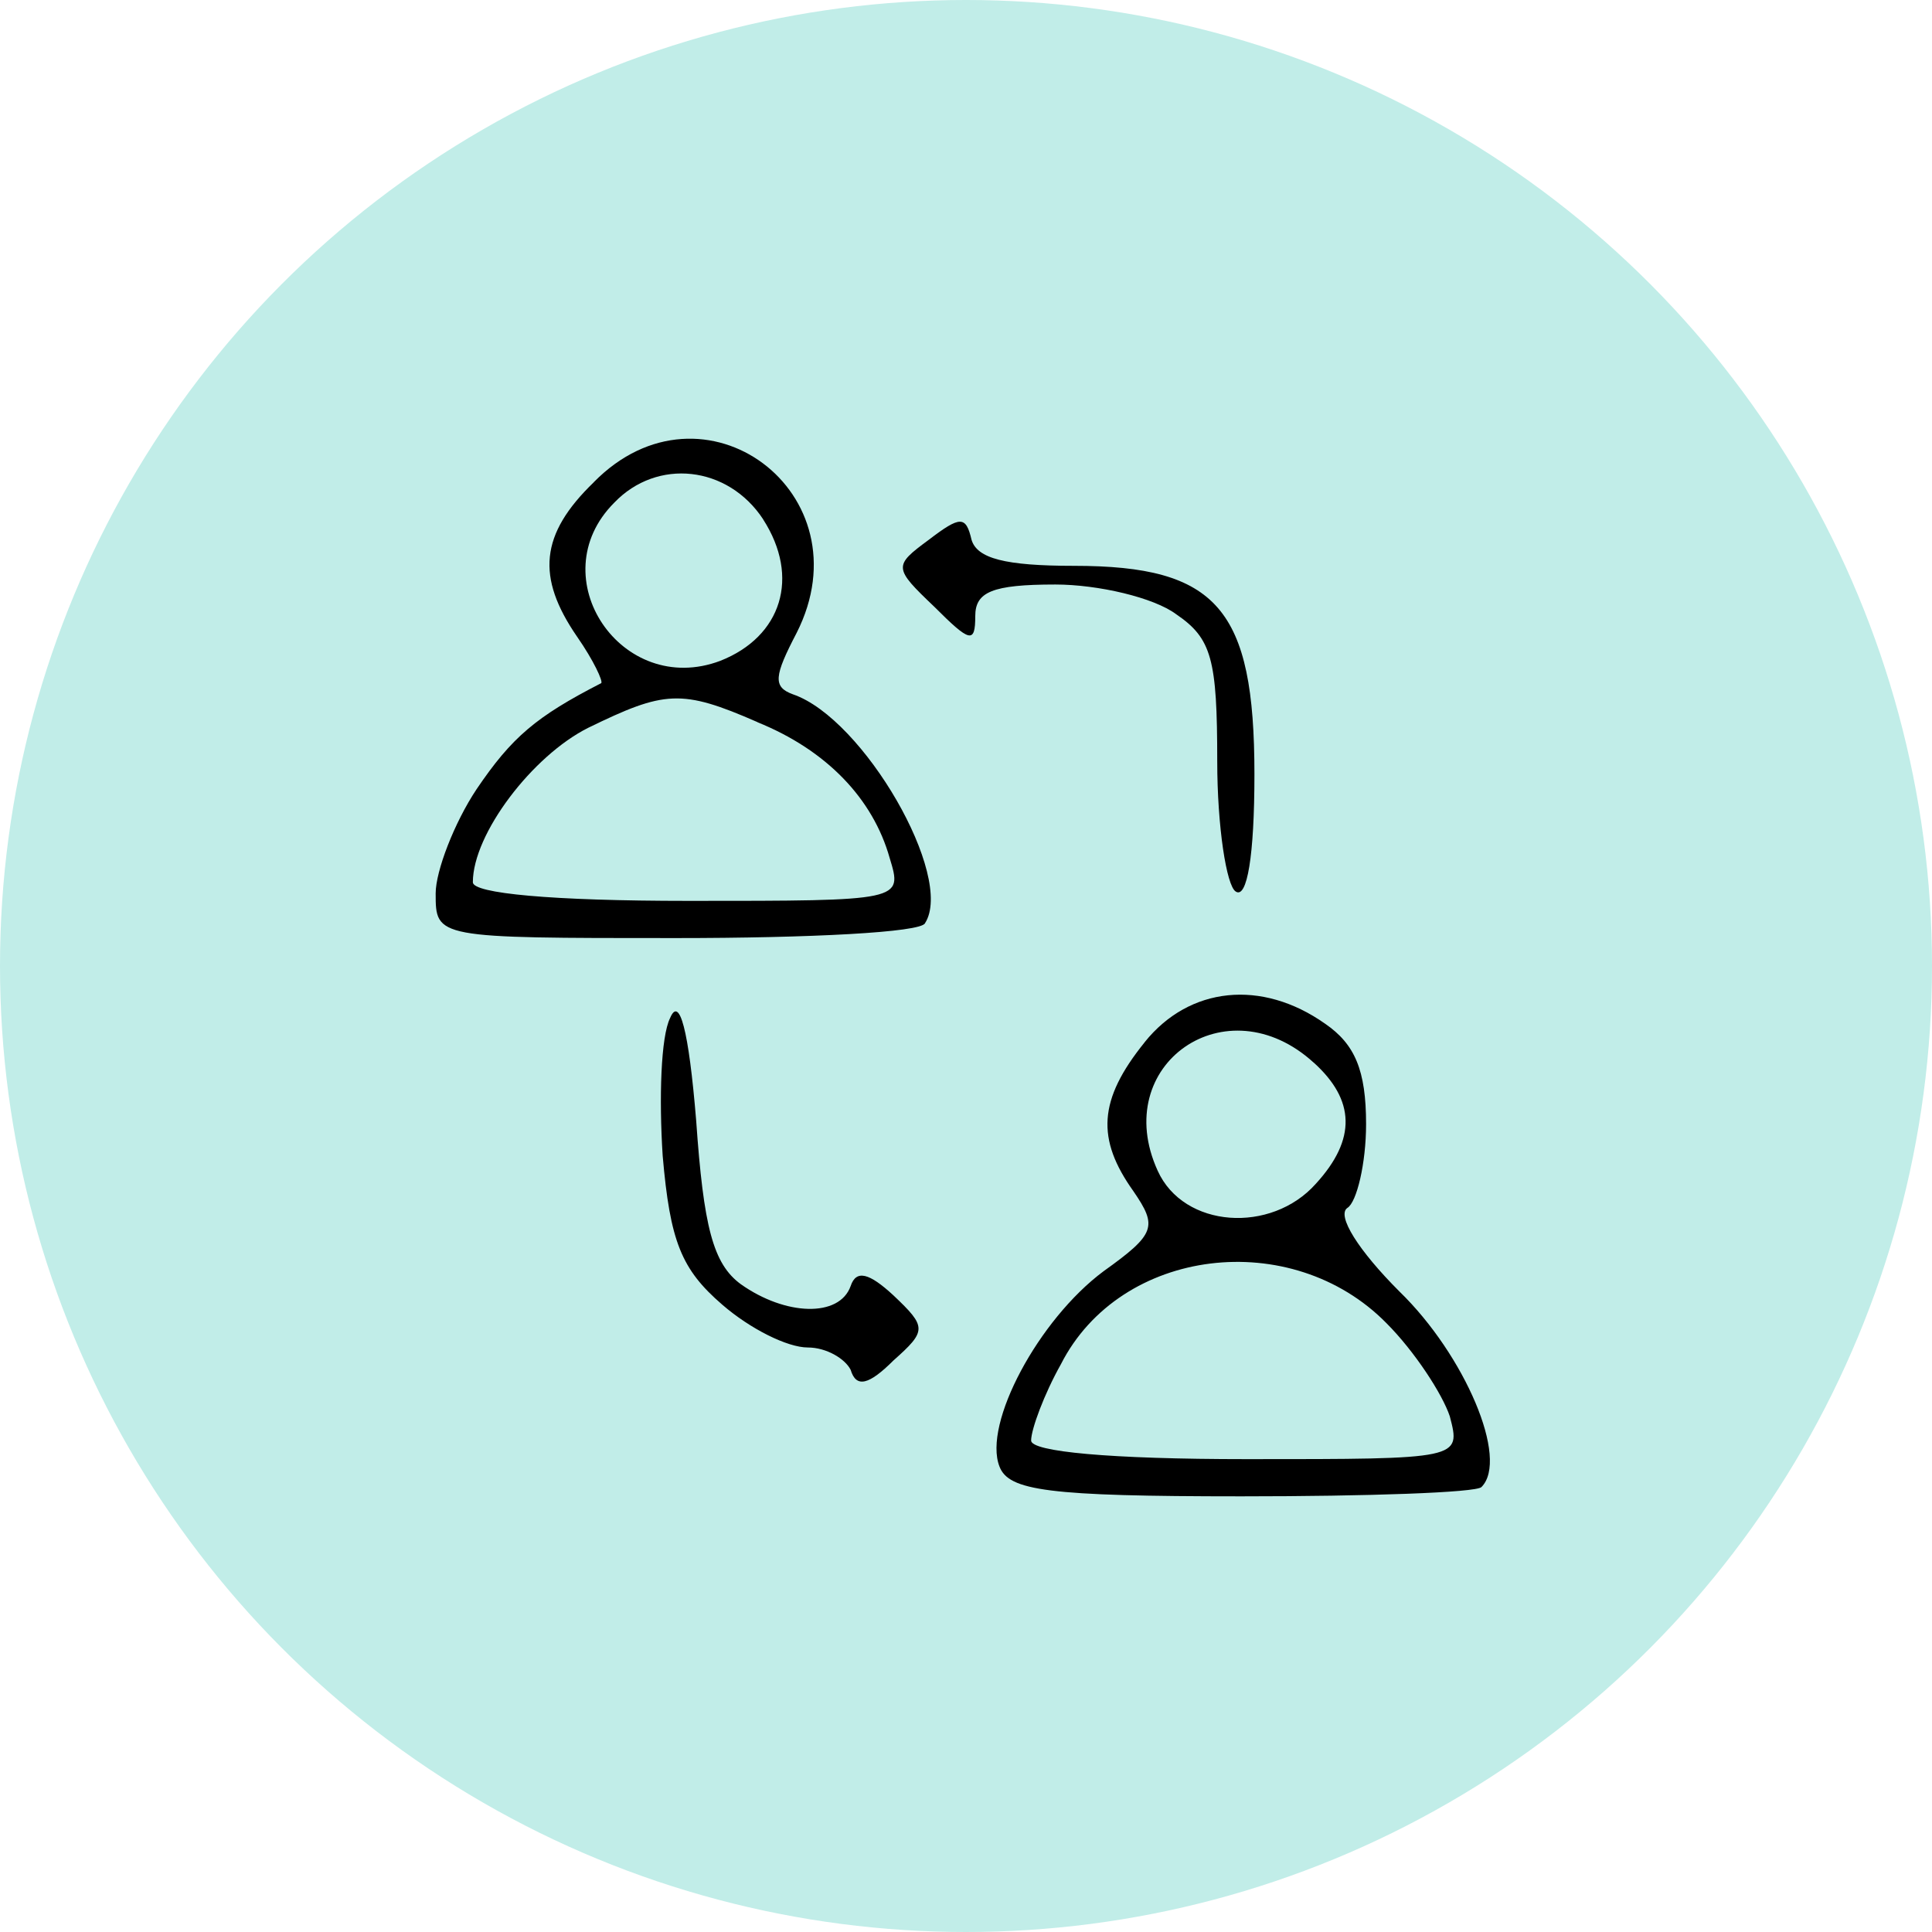 <svg width="24" height="24" fill="none" xmlns="http://www.w3.org/2000/svg"><g clip-path="url(#clip0_780_2489)"><circle cx="12" cy="12" r="12" fill="#C1EDE8"/><g clip-path="url(#clip1_780_2489)" fill="#000"><path d="M7.377 5.99c-.67.647-.717 1.179-.209 1.918.209.3.324.555.301.578-.81.416-1.11.67-1.549 1.318-.277.416-.508 1.017-.508 1.294 0 .555 0 .555 2.982.555 1.664 0 3.051-.07 3.097-.185.37-.578-.763-2.543-1.641-2.843-.254-.092-.231-.231.046-.763.879-1.734-1.156-3.26-2.52-1.872zm2.103.462c.462.717.231 1.456-.532 1.757-1.225.462-2.242-1.04-1.317-1.965.531-.555 1.41-.462 1.85.208zm-.07 2.52c.856.346 1.434.948 1.642 1.687.162.532.162.532-2.497.532-1.71 0-2.681-.093-2.681-.231 0-.601.74-1.572 1.433-1.919.948-.462 1.156-.485 2.104-.07zM11.537 6.706c-.439.324-.439.347.07.832.44.44.508.463.508.116 0-.3.208-.393.995-.393.531 0 1.225.162 1.502.37.44.3.509.555.509 1.826 0 .81.115 1.549.23 1.618.14.093.232-.439.232-1.456 0-2.057-.462-2.59-2.242-2.59-.856 0-1.202-.092-1.272-.323-.07-.3-.139-.3-.532 0zM8.324 12.647c-.115.231-.138.994-.092 1.71.092 1.064.231 1.411.74 1.85.346.3.809.532 1.063.532.231 0 .462.139.532.277.069.232.23.185.531-.115.416-.37.416-.416 0-.81-.3-.277-.462-.323-.531-.115-.14.393-.81.37-1.364-.023-.347-.254-.463-.717-.555-2.034-.093-1.133-.208-1.55-.324-1.272zM14.219 12.948c-.578.716-.601 1.202-.139 1.85.3.438.277.53-.37.993-.809.601-1.502 1.896-1.294 2.427.115.3.6.37 3.005.37 1.572 0 2.913-.046 2.982-.115.347-.347-.208-1.642-1.017-2.428-.509-.508-.786-.947-.648-1.04.116-.07.232-.555.232-1.04 0-.67-.139-.994-.509-1.248-.786-.555-1.687-.463-2.242.23zm2.103.254c.509.462.532.948.024 1.503-.555.624-1.642.554-1.965-.162-.601-1.318.855-2.335 1.941-1.34zm.902 3.236c.347.347.694.879.786 1.156.139.532.139.532-2.52.532-1.71 0-2.681-.093-2.681-.231 0-.139.162-.578.37-.948.74-1.456 2.866-1.71 4.045-.509z"/></g></g><defs><clipPath id="clip0_780_2489"><path fill="#fff" d="M0 0h24v24H0z"/></clipPath><clipPath id="clip1_780_2489"><path fill="#fff" transform="translate(5.412 5.412)" d="M0 0h13.177v13.177H0z"/></clipPath></defs></svg>